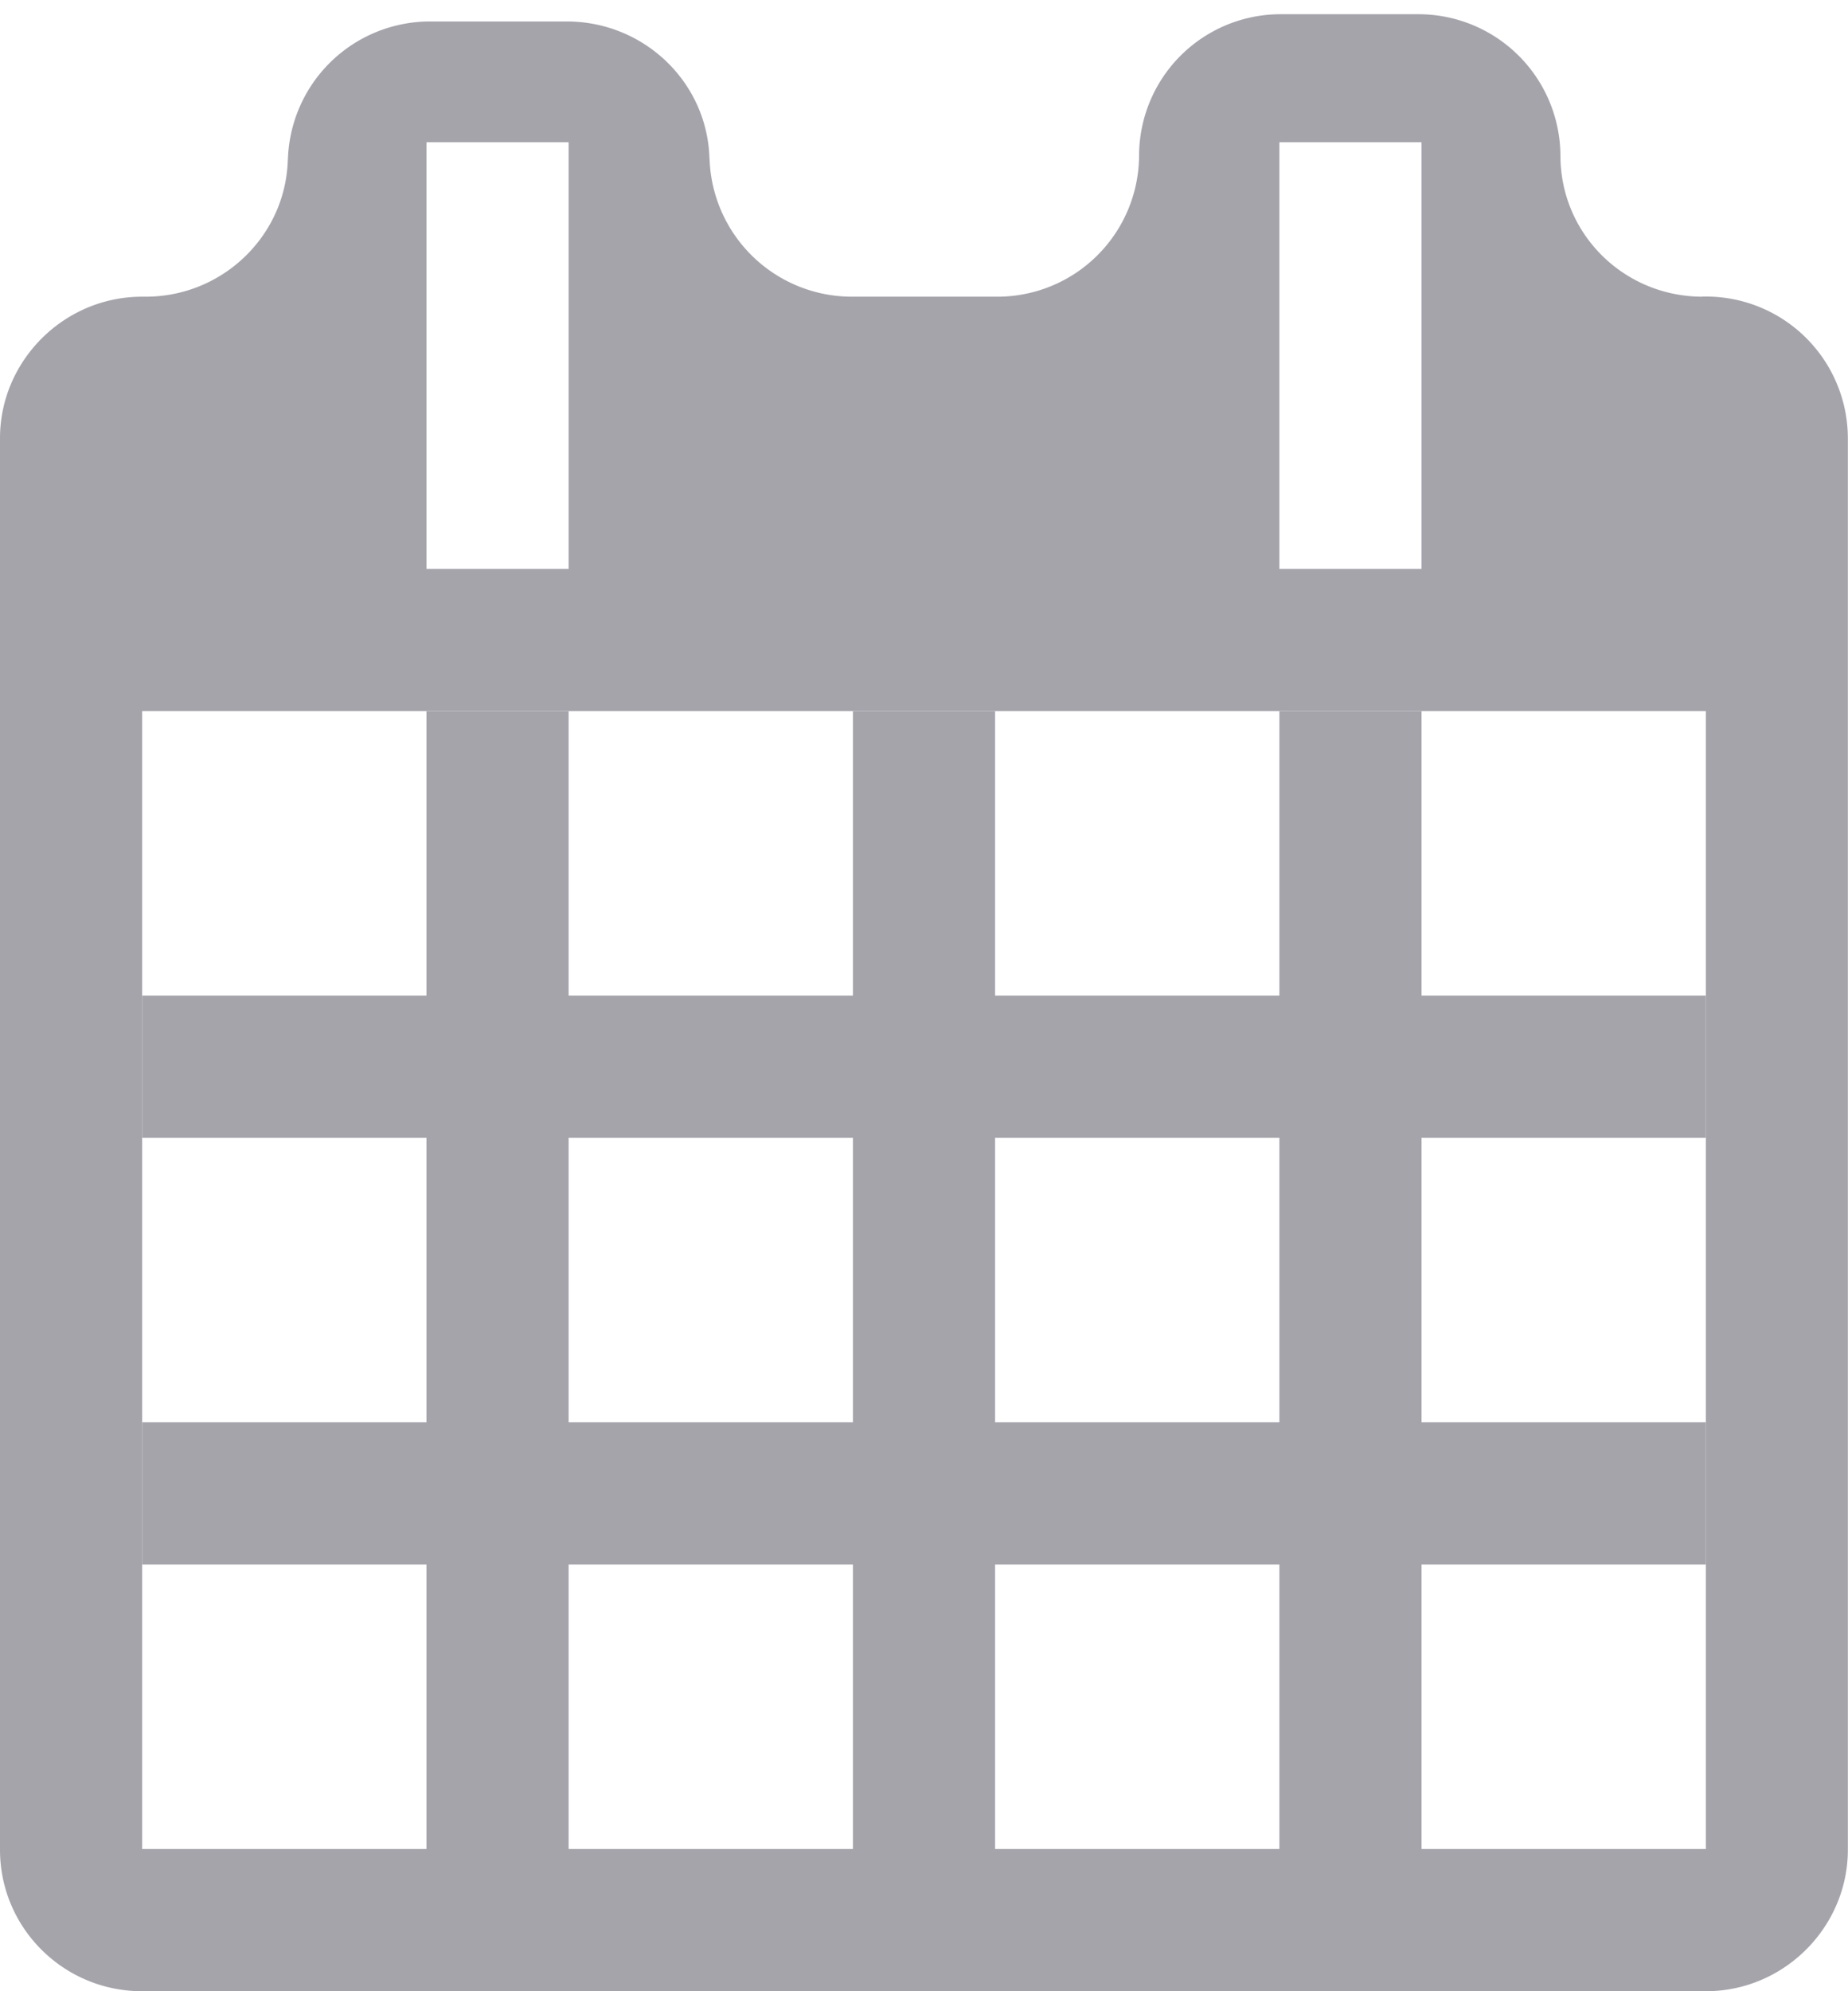 <svg width="13" height="14" viewBox="0 0 13 14" xmlns="http://www.w3.org/2000/svg"><title>Icon / Calendar</title><g fill="#A5A4AB" fill-rule="evenodd"><path d="M11.977 2.086c-.552 0-1-.44-1-.993A.999.999 0 0 0 9.974.1h-.957a.996.996 0 0 0-1.004.993.997.997 0 0 1-1.006.993h-1.01a1.002 1.002 0 0 1-1.006-.99v.045c0-.547-.45-.99-1.004-.99h-.958a1 1 0 0 0-1.004.99v-.045c0 .547-.45.99-1 .99H1C.448 2.086 0 2.538 0 3.081v9.924c0 .55.447.995.999.995H12c.552 0 .999-.452.999-.995V3.08a.998.998 0 0 0-1-.995h-.023zM1 5v8h11V5H1zm8-4v3h1V1H9zM3 1v3h1V1H3z"/><path d="M9 11H7v2H6v-2H4v2H3v-2H1v-1h2V8H1V7h2V5h1v2h2V5h1v2h2V5h1v2h2v1h-2v2h2v1h-2v2H9v-2zm0-1H7V8h2v2zM6 8H4v2h2V8z"/></g></svg>